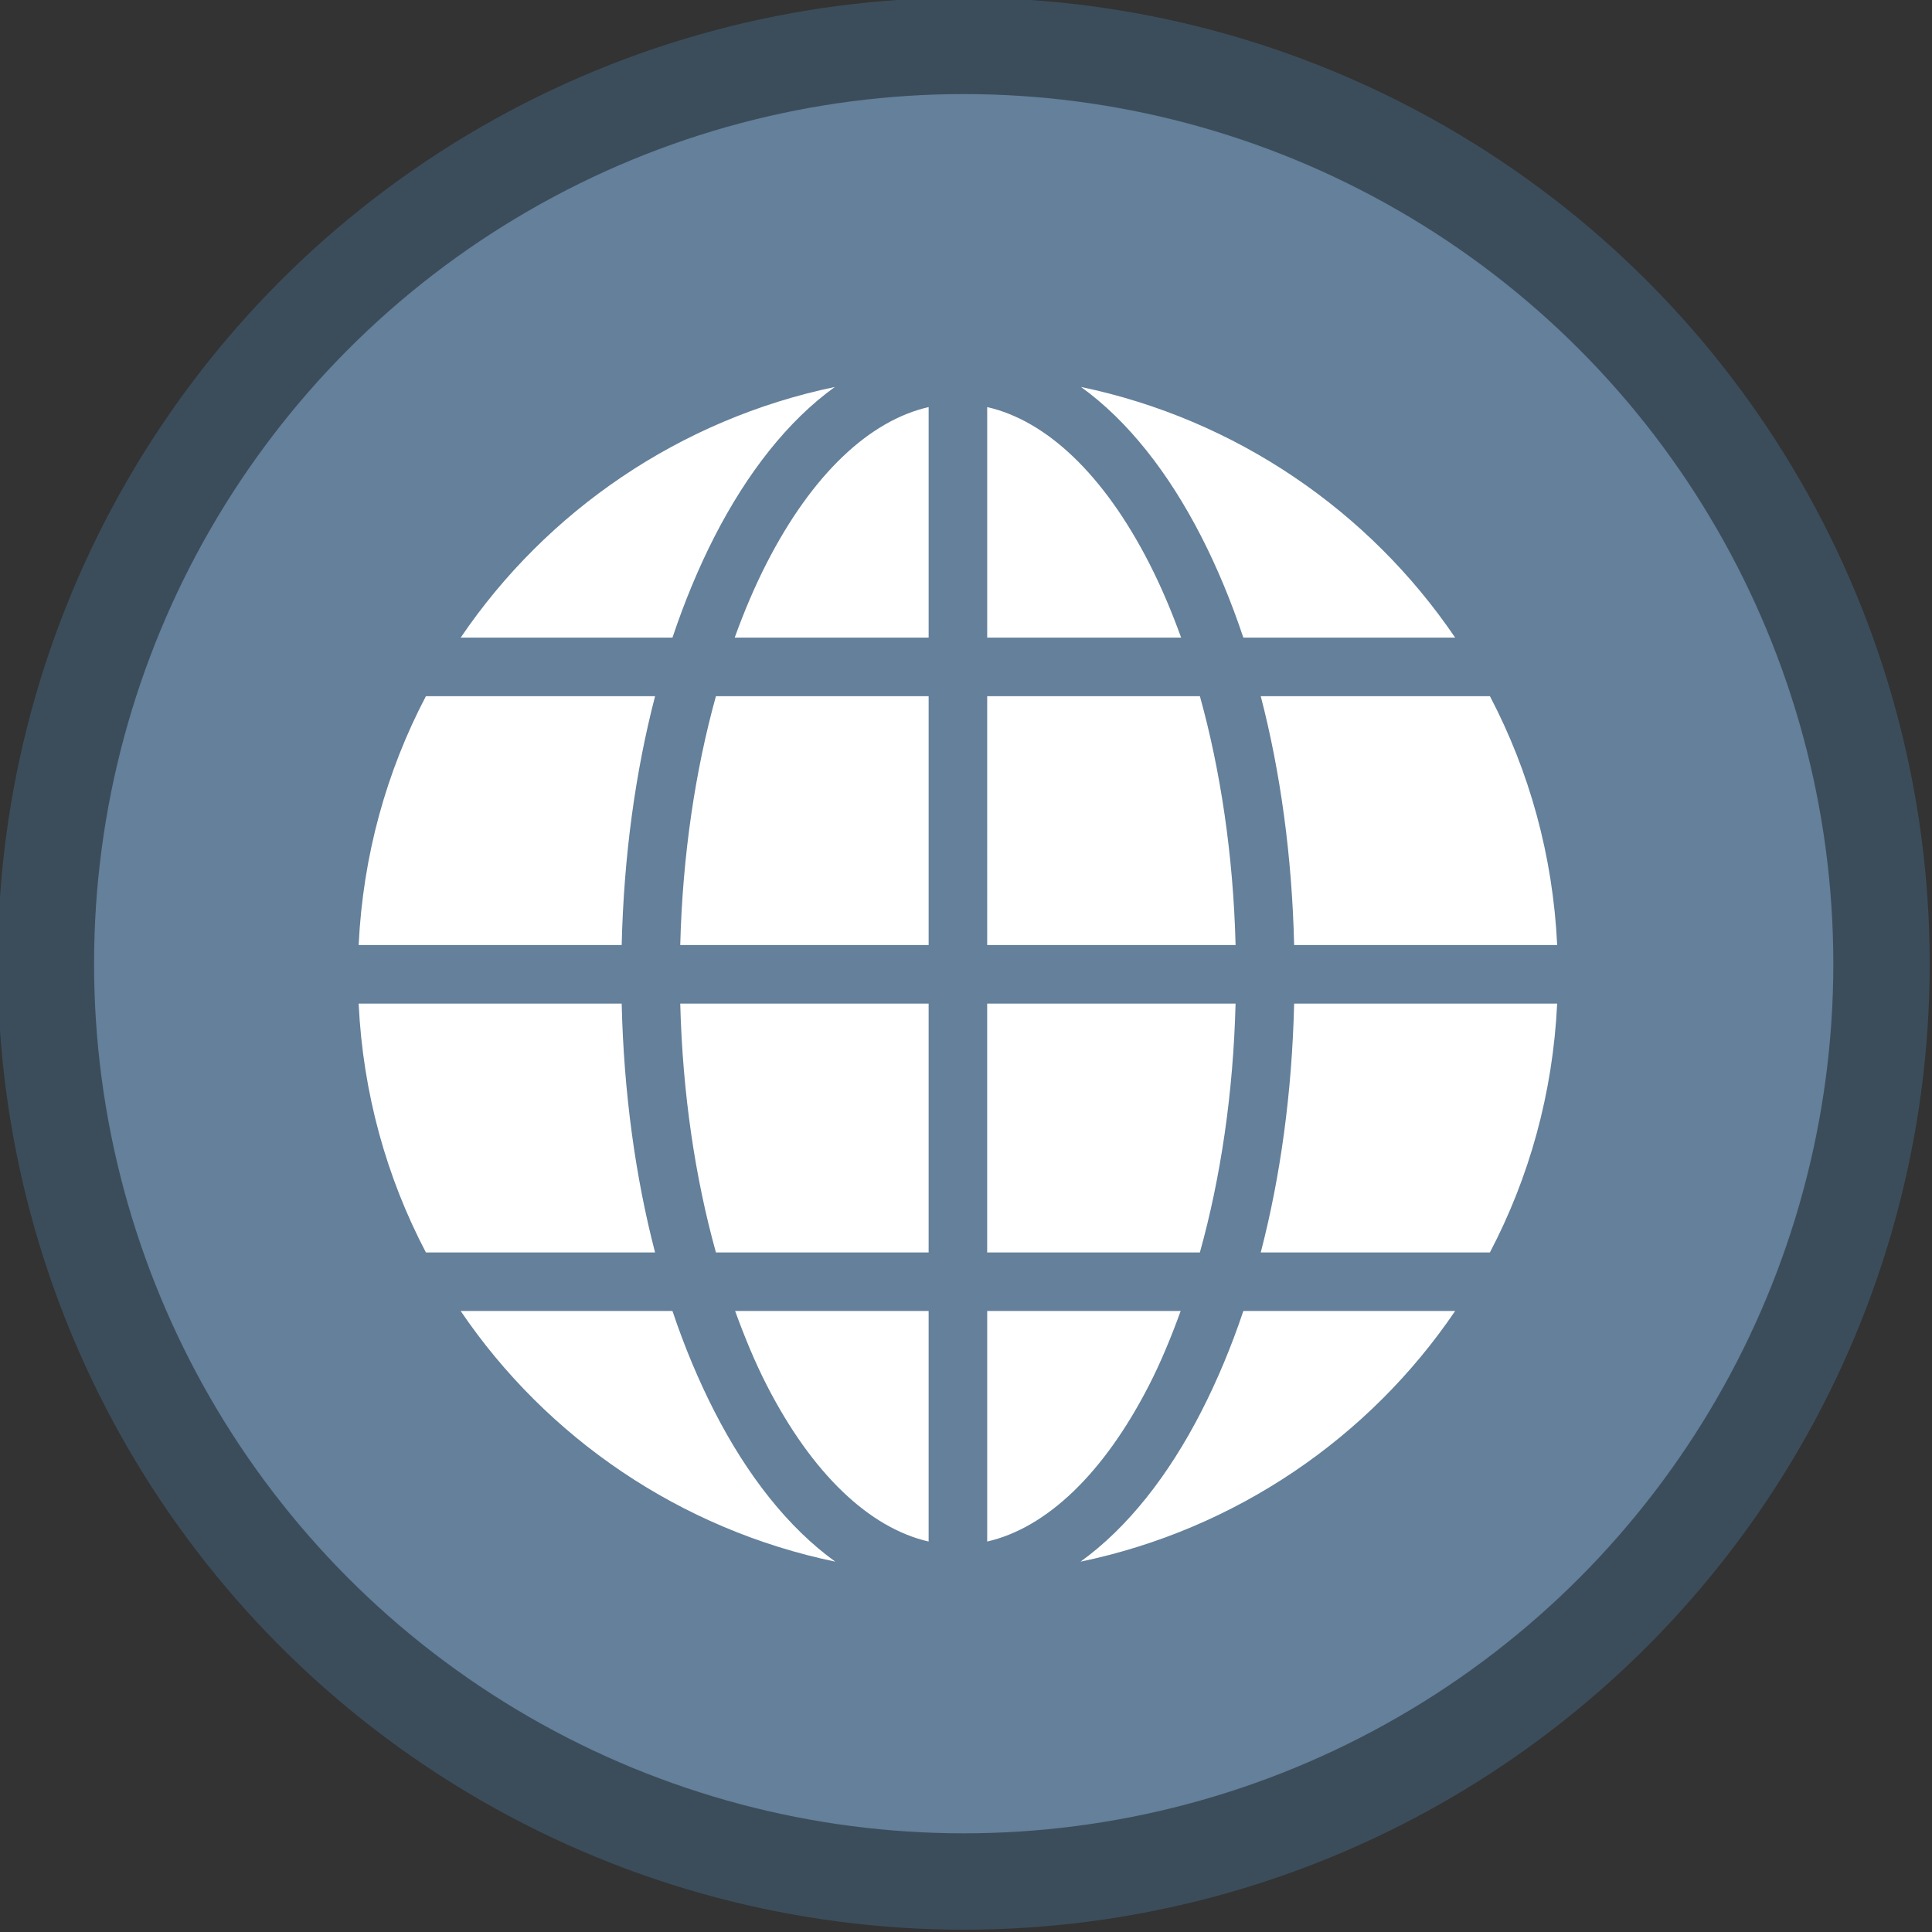 <?xml version="1.0" encoding="UTF-8" standalone="no"?>
<svg
   xmlns:dc="http://purl.org/dc/elements/1.1/"
   xmlns:cc="http://creativecommons.org/ns#"
   xmlns:rdf="http://www.w3.org/1999/02/22-rdf-syntax-ns#"
   xmlns:svg="http://www.w3.org/2000/svg"
   xmlns="http://www.w3.org/2000/svg"
   xmlns:sodipodi="http://sodipodi.sourceforge.net/DTD/sodipodi-0.dtd"
   xmlns:inkscape="http://www.inkscape.org/namespaces/inkscape"
   sodipodi:docname="learn-spatial-data-concepts.svg"
   inkscape:version="1.0 (4035a4fb49, 2020-05-01)"
   id="svg8"
   version="1.1"
   viewBox="0 0 793.75 793.75"
   height="3000"
   width="3000"
   inkscape:export-filename="G:\Shared drives\Customer Education\Training\2020\FME Academy\Badges\Trail #1\border-automate.png"
   inkscape:export-xdpi="16.379999"
   inkscape:export-ydpi="16.379999">
  <rect x="0" y="0" width="793.75" height="793.75" fill="#333333" stroke="none"/>
  <defs
     id="defs2" />
  <sodipodi:namedview
     inkscape:window-maximized="1"
     inkscape:window-y="-8"
     inkscape:window-x="-8"
     inkscape:window-height="1017"
     inkscape:window-width="1920"
     inkscape:pagecheckerboard="true"
     units="px"
     showgrid="false"
     inkscape:document-rotation="0"
     inkscape:current-layer="layer2"
     inkscape:document-units="px"
     inkscape:cy="1493.0926"
     inkscape:cx="-109.18897"
     inkscape:zoom="0.12374369"
     inkscape:pageshadow="2"
     inkscape:pageopacity="0.0"
     borderopacity="1.0"
     bordercolor="#666666"
     pagecolor="#ffffff"
     id="base">
    <sodipodi:guide
       id="guide14"
       orientation="0,3000"
       position="0,793.75" />
    <sodipodi:guide
       id="guide16"
       orientation="3000,0"
       position="793.75,793.75" />
    <sodipodi:guide
       id="guide18"
       orientation="0,-3000"
       position="793.75,0" />
    <sodipodi:guide
       id="guide20"
       orientation="-3000,0"
       position="0,0" />
  </sodipodi:namedview>
  <g
     id="layer1"
     inkscape:groupmode="layer"
     inkscape:label="Layer 1">
    <ellipse
       ry="377.078"
       rx="377.078"
       cy="395.93"
       cx="395.93"
       id="path10"
       style="fill:#64809a;fill-opacity:1;fill-rule:evenodd;stroke:#3b4d5b;stroke-width:39.593;stroke-miterlimit:4;stroke-dasharray:none;stroke-opacity:1"
       inkscape:export-xdpi="16.379999"
       inkscape:export-ydpi="16.379999" />
  </g>
  <g
     style="display:inline"
     inkscape:label="Layer 2"
     id="layer2"
     inkscape:groupmode="layer">
    <g
       transform="matrix(6.014,0,0,6.014,92.853,99.59)"
       id="g1477"
       style="fill:#ffffff;fill-opacity:1">
      <path
         id="path1463"
         overflow="visible"
         display="inline"
         visibility="visible"
         marker="none"
         stroke="none"
         fill="#000000"
         d="m 58.406,9.875 c 10.586,2.209 19.695,8.472 25.563,17.125 h -14.469 c -0.83,-2.481 -1.794,-4.795 -2.875,-6.906 -2.223,-4.339 -5.007,-7.909 -8.219,-10.219 z m -16.812,0 c -3.212,2.31 -5.996,5.88 -8.219,10.219 -1.081,2.112 -2.045,4.426 -2.875,6.906 h -14.469 c 5.867,-8.653 14.976,-14.916 25.563,-17.125 z m 10.406,1.375 c 4.049,0.921 7.959,4.597 11.062,10.656 0.8,1.561 1.525,3.265 2.188,5.094 h -13.25 z m -4,0 v 15.75 H 34.75 c 0.662,-1.829 1.388,-3.533 2.188,-5.094 3.104,-6.06 7.013,-9.735 11.063,-10.656 z m 38.344,19.75 c 2.689,5.13 4.302,10.878 4.594,17 H 72.969 c -0.145,-6.077 -0.938,-11.829 -2.281,-17 z m -19.813,0 c 1.407,5.069 2.281,10.854 2.438,17 h -16.969 V 31 Z m -18.531,0 V 48 H 31.031 c 0.157,-6.146 1.031,-11.931 2.438,-17 z m -18.688,0 c -1.343,5.171 -2.136,10.923 -2.281,17 H 9.062 c 0.292,-6.122 1.904,-11.87 4.594,-17 z m 61.625,21 c -0.292,6.122 -1.904,11.87 -4.594,17 H 70.688 c 1.345,-5.167 2.136,-10.92 2.281,-17 z m -21.969,0 c -0.157,6.156 -1.026,11.932 -2.438,17 h -14.531 v -17 z m -20.969,0 v 17 H 33.469 c -1.412,-5.068 -2.28,-10.844 -2.438,-17 z m -20.969,0 c 0.145,6.08 0.936,11.833 2.281,17 h -15.656 c -2.689,-5.13 -4.302,-10.878 -4.594,-17 z m 56.938,21 c -5.873,8.661 -14.995,14.921 -25.594,17.125 3.221,-2.318 6.023,-5.901 8.25,-10.25 1.079,-2.106 2.046,-4.405 2.875,-6.875 z m -18.75,0 c -0.659,1.813 -1.362,3.512 -2.156,5.062 -3.104,6.059 -7.013,9.76 -11.062,10.688 v -15.75 z m -17.219,0 v 15.75 c -4.049,-0.928 -7.959,-4.628 -11.063,-10.688 -0.794,-1.55 -1.497,-3.25 -2.156,-5.062 z m -17.5,0 c 0.829,2.47 1.796,4.769 2.875,6.875 2.227,4.349 5.029,7.932 8.25,10.25 -10.599,-2.204 -19.721,-8.464 -25.594,-17.125 z"
         style="color:#000000;enable-background:accumulate;fill:#ffffff;fill-opacity:1" />
    </g>
  </g>
</svg>
